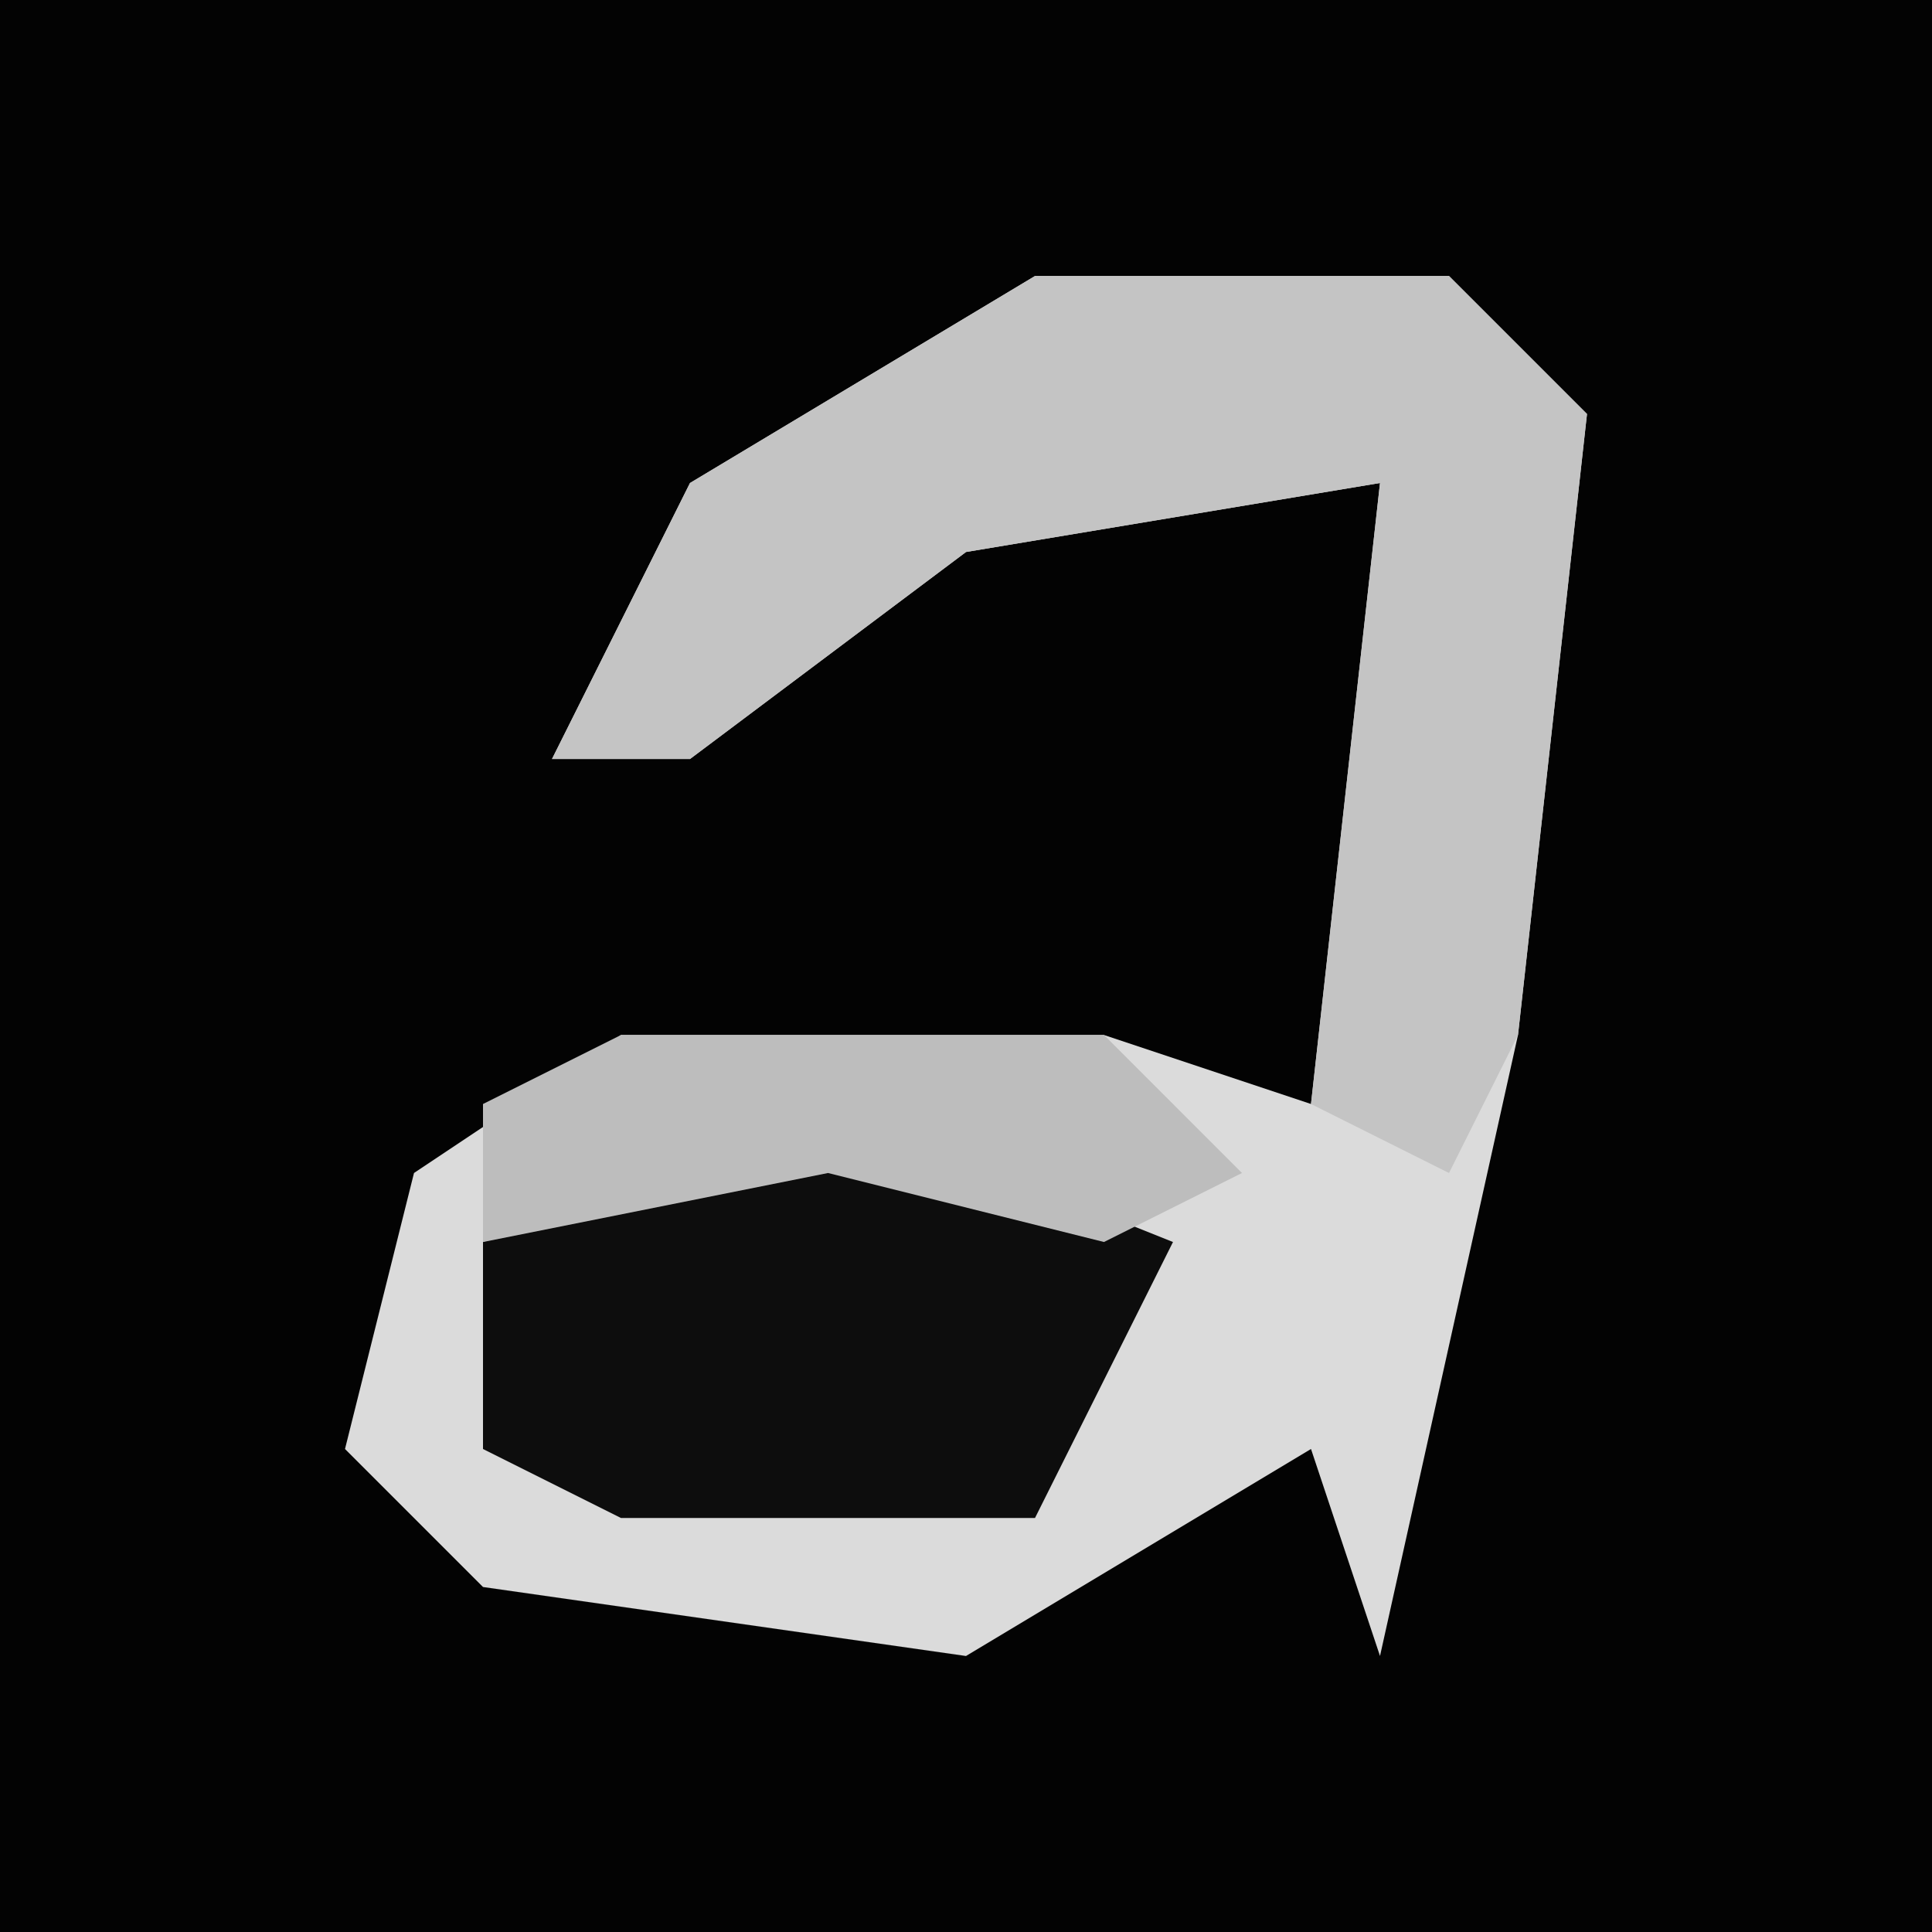 <?xml version="1.0" encoding="UTF-8"?>
<svg version="1.1" xmlns="http://www.w3.org/2000/svg" width="28" height="28">
<path d="M0,0 L28,0 L28,28 L0,28 Z " fill="#030303" transform="translate(0,0)"/>
<path d="M0,0 L6,0 L8,2 L7,11 L5,20 L4,17 L-1,20 L-8,19 L-10,17 L-9,13 L-6,11 L1,11 L4,12 L5,3 L-1,4 L-5,7 L-7,7 L-5,3 Z " fill="#DBDBDB" transform="translate(15,4)"/>
<path d="M0,0 L6,0 L8,2 L7,11 L6,13 L4,12 L5,3 L-1,4 L-5,7 L-7,7 L-5,3 Z " fill="#C4C4C4" transform="translate(15,4)"/>
<path d="M0,0 L5,2 L3,6 L-3,6 L-5,5 L-5,2 Z " fill="#0D0D0D" transform="translate(12,16)"/>
<path d="M0,0 L7,0 L9,2 L7,3 L3,2 L-2,3 L-2,1 Z " fill="#BDBDBD" transform="translate(9,15)"/>
</svg>
